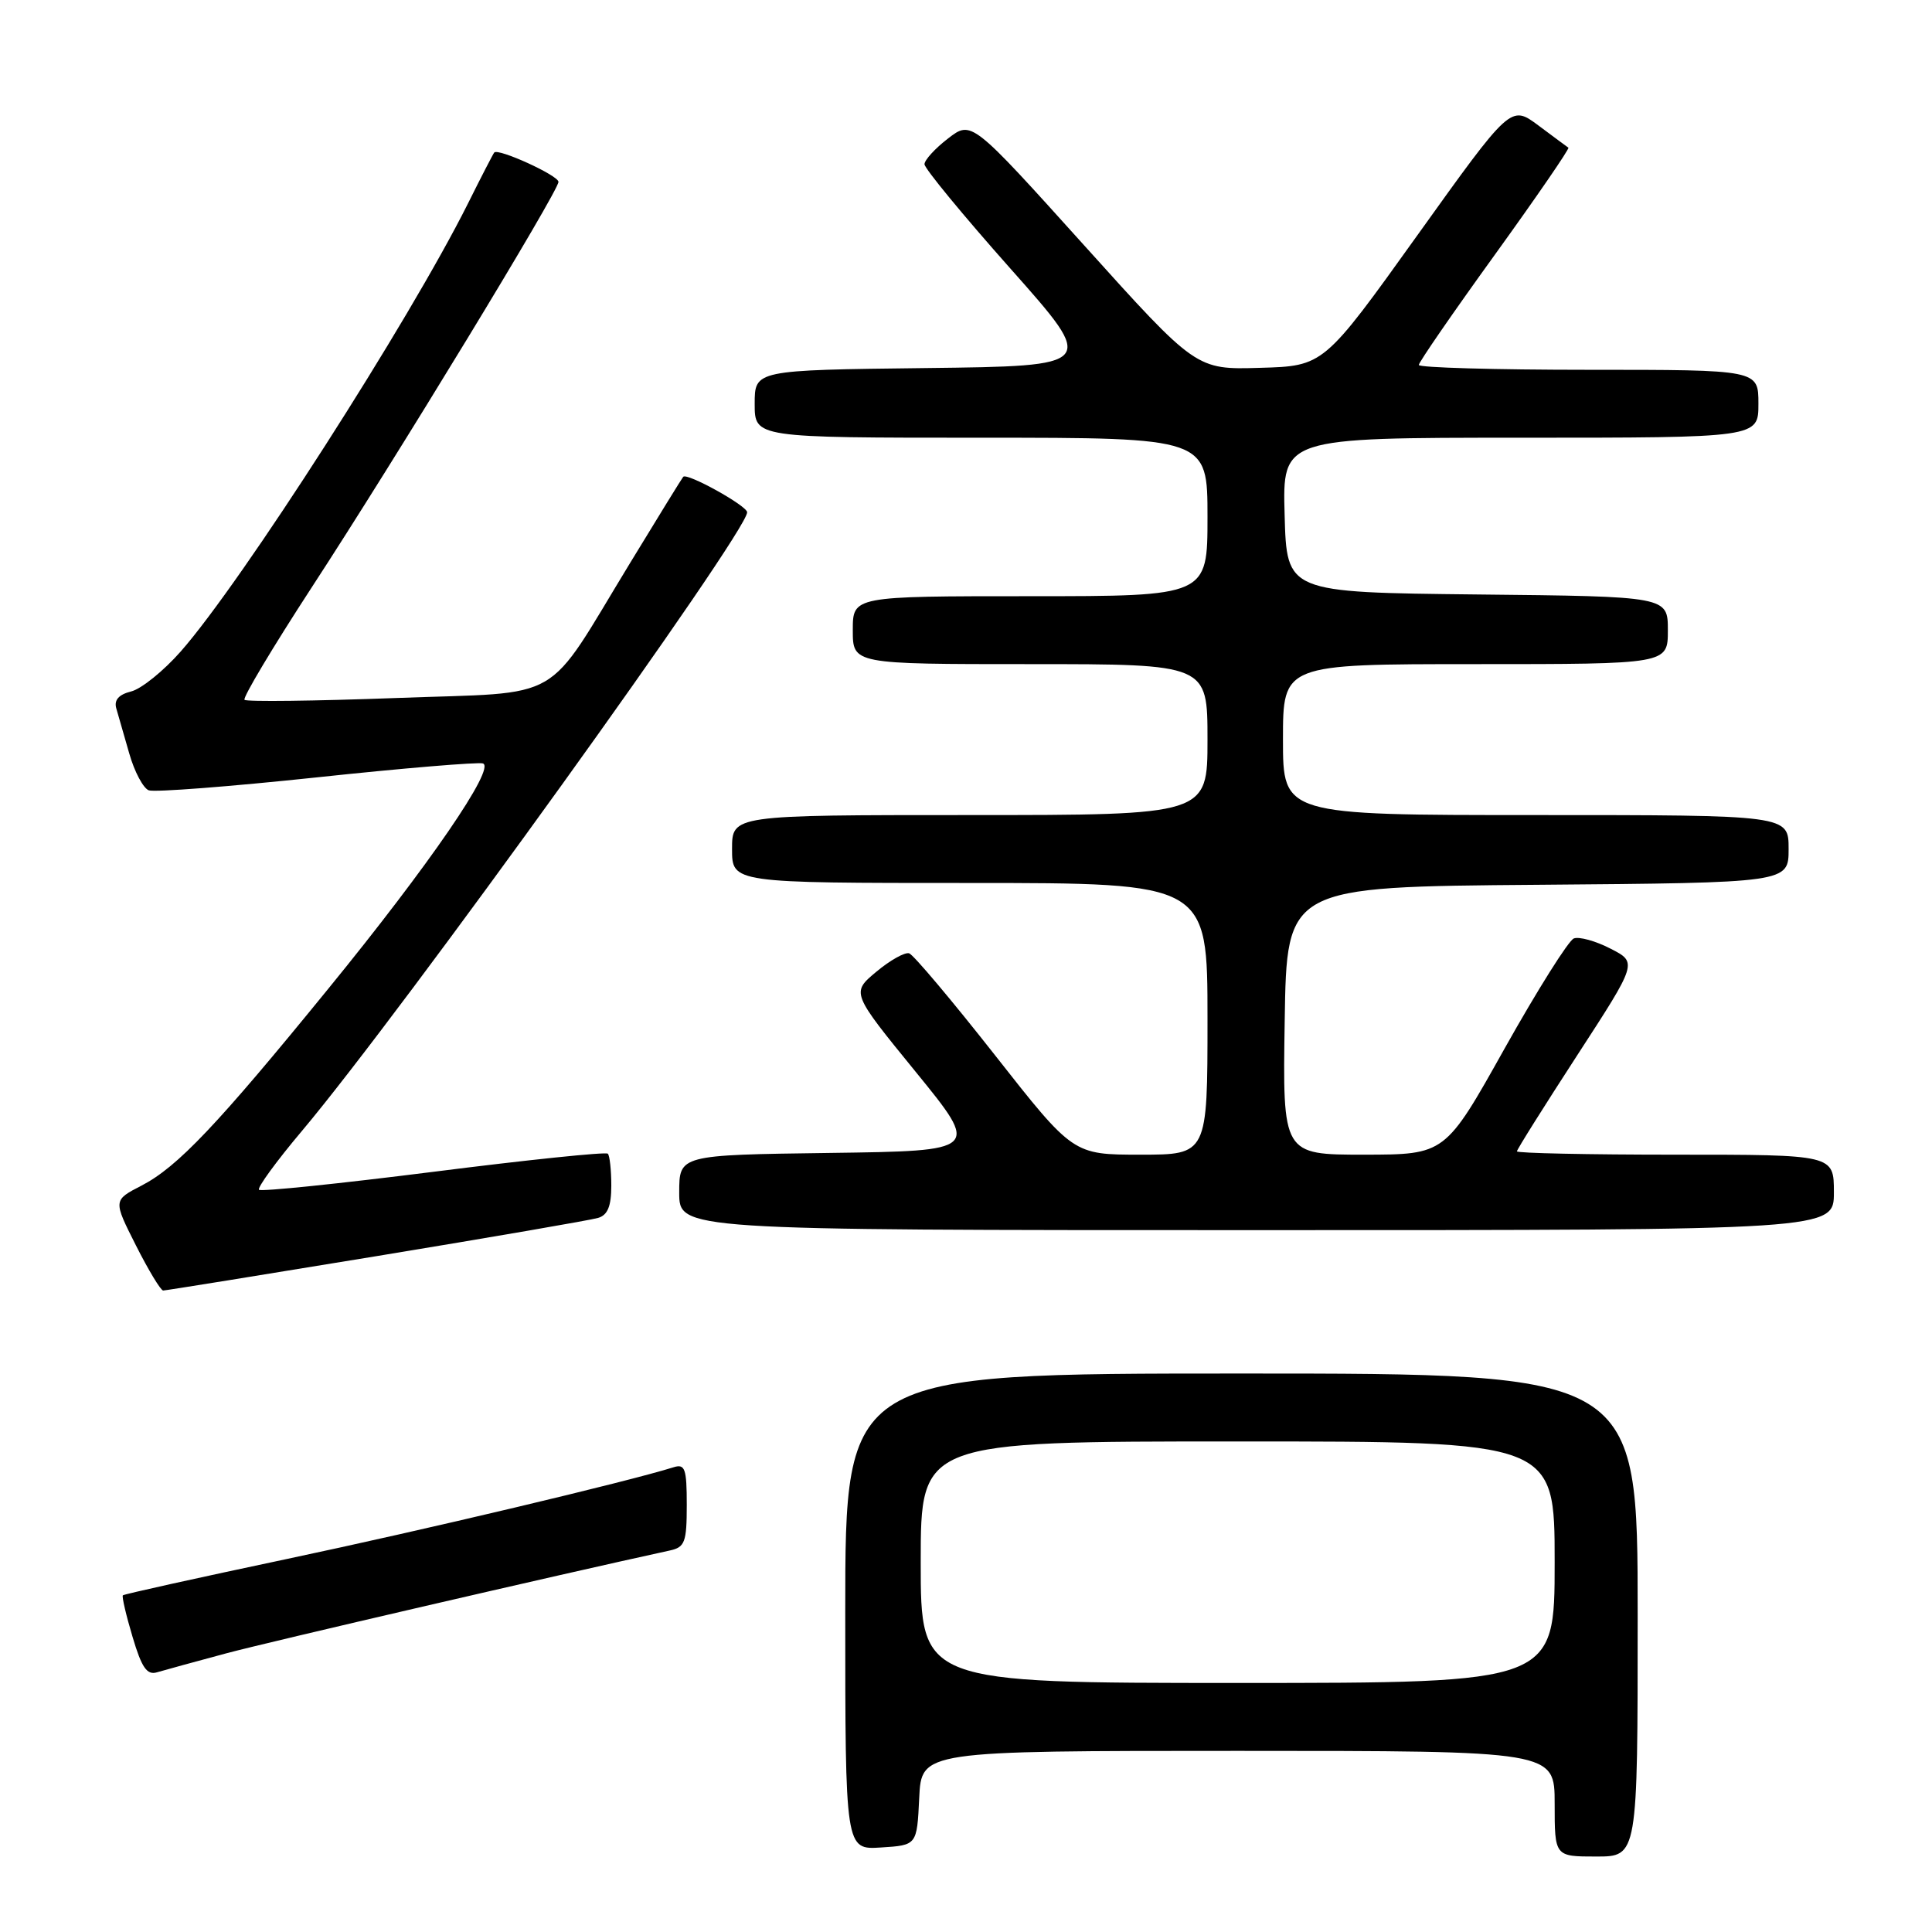 <?xml version="1.0" encoding="UTF-8" standalone="no"?>
<!DOCTYPE svg PUBLIC "-//W3C//DTD SVG 1.1//EN" "http://www.w3.org/Graphics/SVG/1.1/DTD/svg11.dtd" >
<svg xmlns="http://www.w3.org/2000/svg" xmlns:xlink="http://www.w3.org/1999/xlink" version="1.1" viewBox="0 0 256 256">
 <g >
 <path fill="currentColor"
d=" M 217.00 214.00 C 217.00 182.00 217.00 182.00 164.50 182.00 C 112.00 182.00 112.00 182.00 112.00 213.55 C 112.00 245.11 112.00 245.11 116.75 244.80 C 121.50 244.50 121.50 244.50 121.80 238.25 C 122.10 232.00 122.10 232.00 164.05 232.00 C 206.00 232.00 206.00 232.00 206.00 239.00 C 206.00 246.00 206.00 246.00 211.50 246.00 C 217.00 246.00 217.00 246.00 217.00 214.00 Z  M 30.00 219.07 C 35.80 217.52 73.93 208.68 88.75 205.45 C 90.75 205.02 91.00 204.36 91.00 199.41 C 91.00 194.59 90.77 193.94 89.25 194.42 C 83.10 196.35 56.24 202.72 38.03 206.57 C 26.22 209.07 16.43 211.23 16.28 211.39 C 16.13 211.54 16.70 214.01 17.56 216.88 C 18.77 220.97 19.47 221.99 20.80 221.59 C 21.74 221.31 25.88 220.18 30.00 219.07 Z  M 49.86 166.45 C 65.06 163.95 78.29 161.67 79.25 161.38 C 80.52 161.01 81.00 159.82 81.00 157.10 C 81.00 155.03 80.79 153.12 80.54 152.87 C 80.28 152.61 69.88 153.69 57.43 155.27 C 44.99 156.84 34.58 157.92 34.32 157.65 C 34.06 157.39 36.62 153.87 40.02 149.84 C 53.22 134.16 99.00 70.54 99.00 67.88 C 99.00 67.02 91.03 62.60 90.53 63.18 C 90.37 63.36 87.23 68.45 83.55 74.50 C 71.96 93.51 75.20 91.64 52.49 92.49 C 41.71 92.89 32.67 93.00 32.40 92.73 C 32.13 92.47 36.13 85.78 41.28 77.87 C 52.54 60.61 74.00 25.33 74.00 24.10 C 74.00 23.25 66.02 19.61 65.49 20.21 C 65.35 20.37 63.77 23.42 61.99 27.00 C 54.20 42.57 32.03 77.14 23.95 86.32 C 21.68 88.90 18.73 91.28 17.38 91.62 C 15.73 92.03 15.09 92.76 15.41 93.87 C 15.66 94.76 16.44 97.46 17.13 99.85 C 17.81 102.25 18.98 104.44 19.71 104.72 C 20.44 105.00 30.44 104.23 41.94 103.01 C 53.44 101.78 63.37 100.96 63.99 101.16 C 65.71 101.74 56.88 114.61 43.51 131.00 C 28.75 149.12 23.51 154.64 18.75 157.10 C 14.99 159.04 14.99 159.04 18.01 165.02 C 19.67 168.31 21.30 171.00 21.62 171.00 C 21.95 171.00 34.65 168.95 49.86 166.45 Z  M 243.00 158.00 C 243.00 153.00 243.00 153.00 222.00 153.00 C 210.45 153.00 201.00 152.80 201.00 152.56 C 201.00 152.32 204.60 146.59 208.99 139.83 C 216.98 127.53 216.98 127.53 213.40 125.70 C 211.43 124.68 209.24 124.08 208.54 124.35 C 207.84 124.62 203.72 131.17 199.38 138.91 C 191.50 152.99 191.50 152.99 180.73 153.00 C 169.95 153.00 169.95 153.00 170.23 135.25 C 170.50 117.50 170.50 117.50 203.75 117.24 C 237.00 116.97 237.00 116.97 237.00 112.49 C 237.00 108.00 237.00 108.00 203.50 108.00 C 170.00 108.00 170.00 108.00 170.00 98.00 C 170.00 88.00 170.00 88.00 195.50 88.00 C 221.00 88.00 221.00 88.00 221.00 83.52 C 221.00 79.03 221.00 79.03 195.75 78.77 C 170.50 78.50 170.50 78.50 170.22 68.25 C 169.93 58.00 169.93 58.00 201.47 58.00 C 233.00 58.00 233.00 58.00 233.00 53.50 C 233.00 49.00 233.00 49.00 210.50 49.00 C 198.12 49.00 188.00 48.71 188.00 48.36 C 188.00 48.00 192.53 41.43 198.07 33.76 C 203.61 26.08 207.99 19.70 207.82 19.57 C 207.64 19.45 205.85 18.12 203.84 16.62 C 200.18 13.90 200.18 13.90 187.79 31.20 C 175.40 48.50 175.40 48.50 166.95 48.74 C 158.50 48.99 158.50 48.99 143.62 32.47 C 128.73 15.95 128.73 15.95 125.62 18.35 C 123.90 19.67 122.50 21.21 122.50 21.76 C 122.50 22.32 127.64 28.56 133.93 35.64 C 145.35 48.50 145.35 48.50 122.68 48.77 C 100.00 49.04 100.00 49.04 100.00 53.52 C 100.00 58.00 100.00 58.00 130.00 58.00 C 160.00 58.00 160.00 58.00 160.00 68.50 C 160.00 79.00 160.00 79.00 136.50 79.00 C 113.00 79.00 113.00 79.00 113.00 83.50 C 113.00 88.00 113.00 88.00 136.50 88.00 C 160.00 88.00 160.00 88.00 160.00 98.00 C 160.00 108.00 160.00 108.00 128.50 108.00 C 97.00 108.00 97.00 108.00 97.00 112.50 C 97.00 117.00 97.00 117.00 128.50 117.00 C 160.00 117.00 160.00 117.00 160.00 135.00 C 160.00 153.00 160.00 153.00 151.10 153.00 C 142.20 153.00 142.20 153.00 131.85 139.83 C 126.16 132.59 121.04 126.51 120.47 126.32 C 119.91 126.14 117.95 127.23 116.12 128.76 C 112.79 131.54 112.79 131.54 121.33 142.02 C 129.87 152.50 129.87 152.50 109.93 152.77 C 90.00 153.04 90.00 153.04 90.00 158.02 C 90.00 163.00 90.00 163.00 166.50 163.00 C 243.00 163.00 243.00 163.00 243.00 158.00 Z  M 122.00 207.00 C 122.00 191.00 122.00 191.00 164.00 191.00 C 206.00 191.00 206.00 191.00 206.00 207.00 C 206.00 223.00 206.00 223.00 164.00 223.00 C 122.00 223.00 122.00 223.00 122.00 207.00 Z "/>
</g>
</svg>
